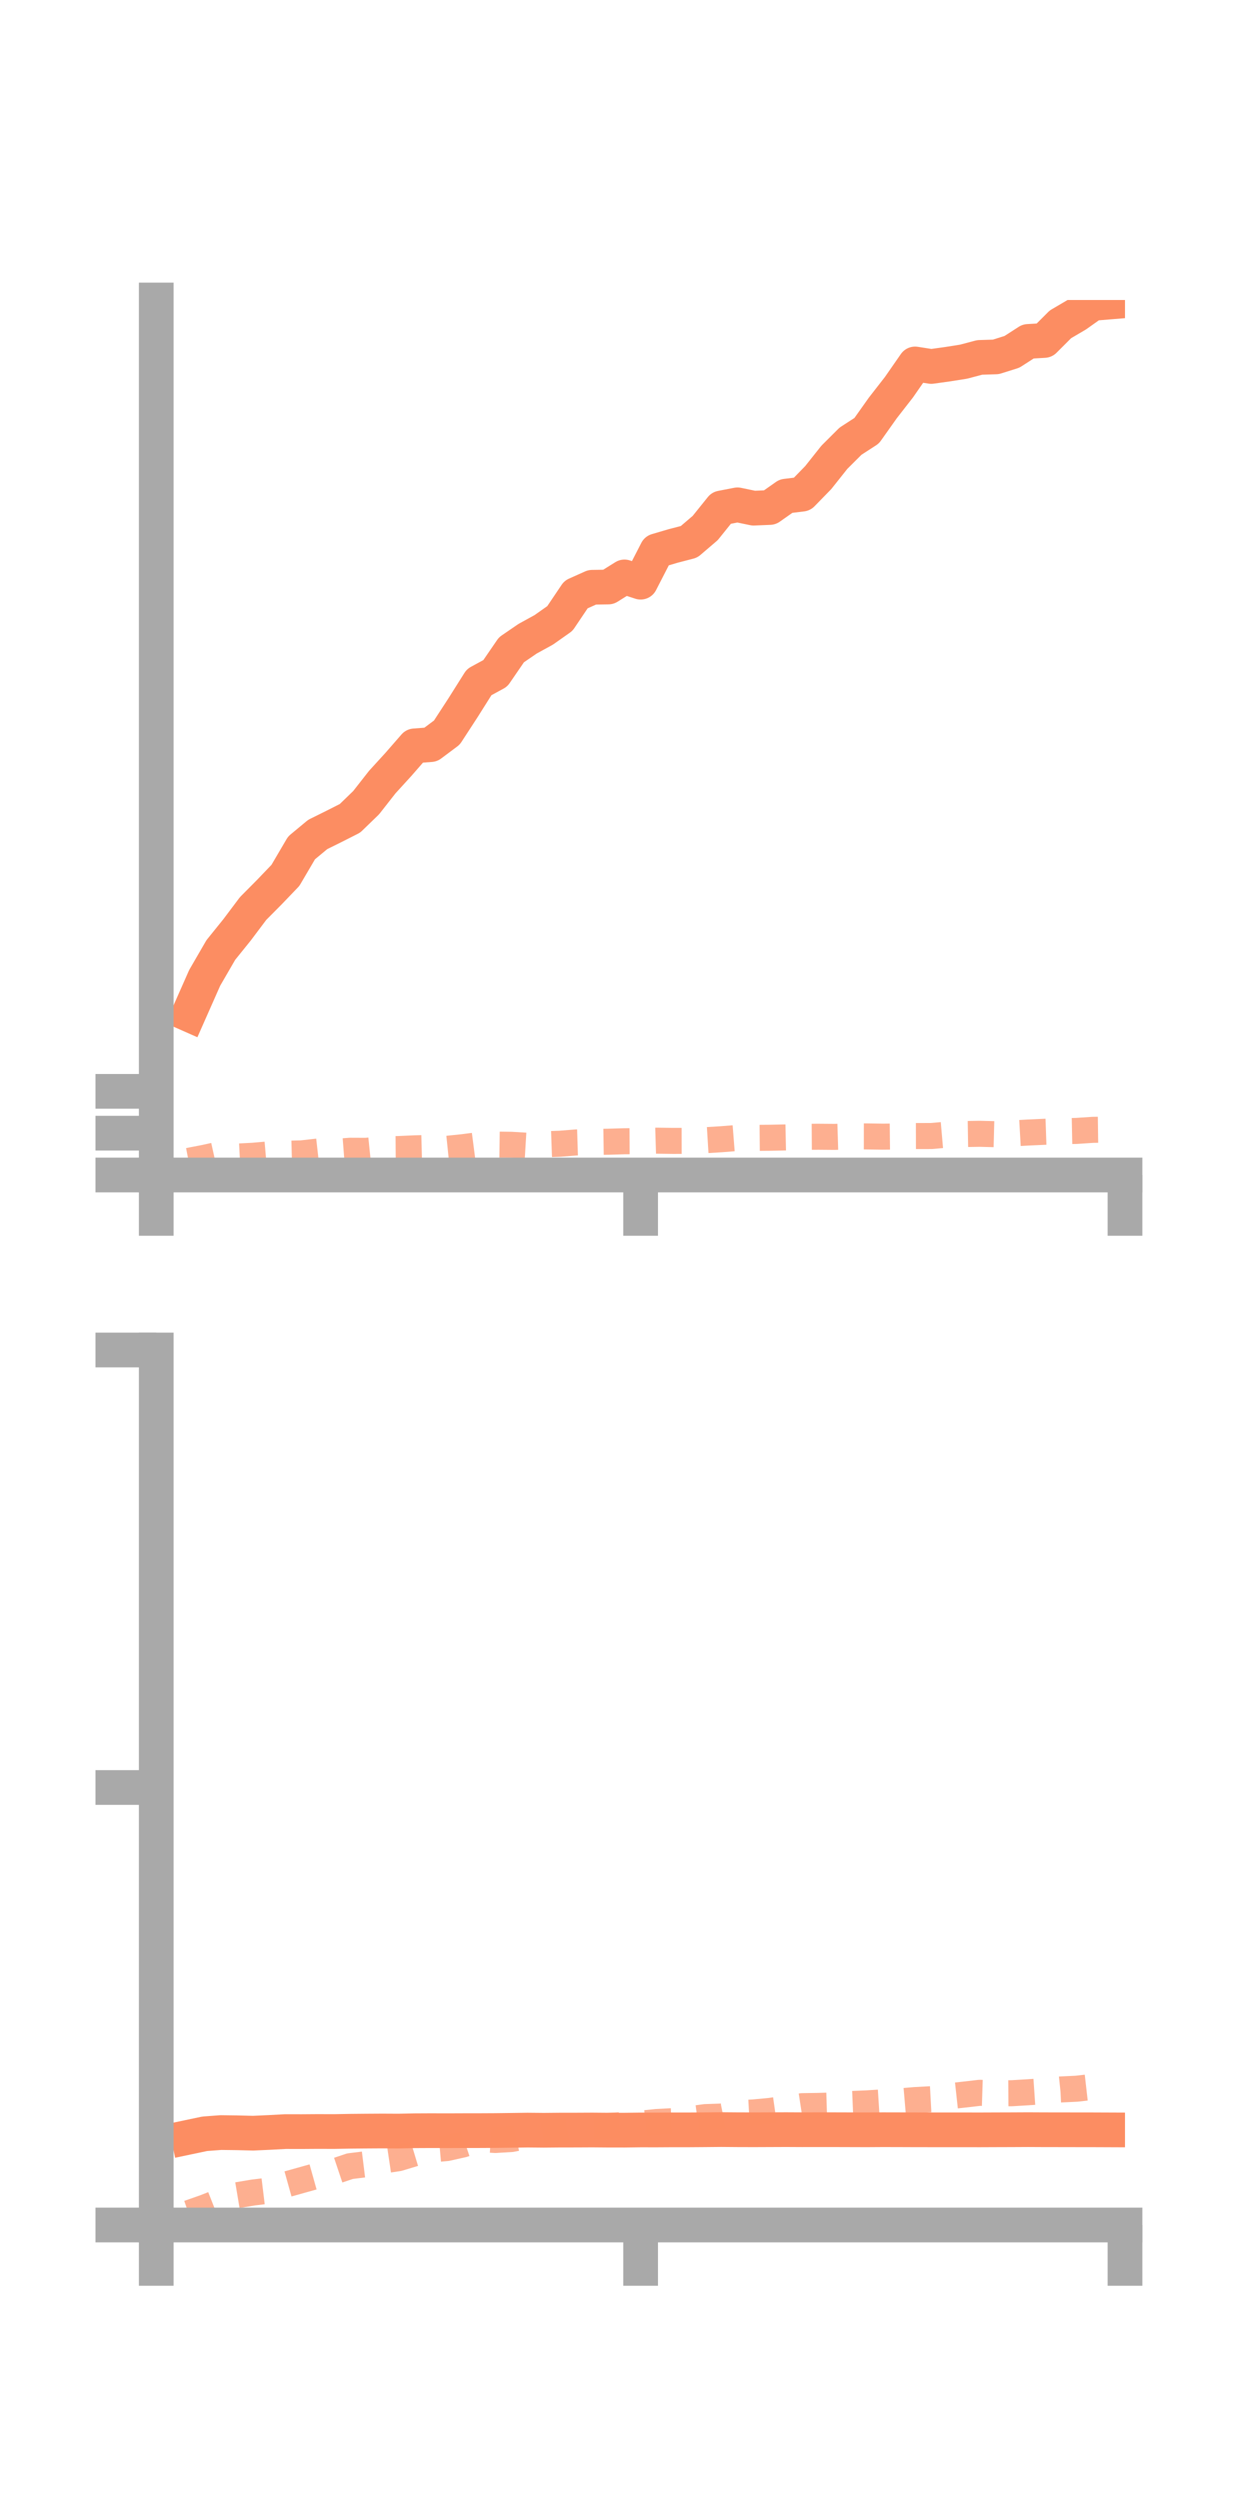 <?xml version="1.0" encoding="utf-8" standalone="no"?>
<!DOCTYPE svg PUBLIC "-//W3C//DTD SVG 1.1//EN"
  "http://www.w3.org/Graphics/SVG/1.1/DTD/svg11.dtd">
<!-- Created with matplotlib (https://matplotlib.org/) -->
<svg height="144pt" version="1.1" viewBox="0 0 72 144" width="72pt" xmlns="http://www.w3.org/2000/svg" xmlns:xlink="http://www.w3.org/1999/xlink">
 <defs>
  <style type="text/css">*{stroke-linecap:butt;stroke-linejoin:round;}</style>
 </defs>
 <g id="figure_1">
  <g id="patch_1">
   <path d="M 0 144 
L 72 144 
L 72 0 
L 0 0 
z
" style="fill:none;"/>
  </g>
  <g id="axes_1">
   <g id="patch_2">
    <path d="M 9 67.68 
L 64.8 67.68 
L 64.8 17.28 
L 9 17.28 
z
" style="fill:none;"/>
   </g>
   <g id="matplotlib.axis_1">
    <g id="xtick_1">
     <g id="line2d_1">
      <defs>
       <path d="M 0 0 
L 0 3.5 
" id="m8855e9dfe1" style="stroke:#a9a9a9;stroke-width:2;"/>
      </defs>
      <g>
       <use style="fill:#a9a9a9;stroke:#a9a9a9;stroke-width:2;" x="9" xlink:href="#m8855e9dfe1" y="67.68"/>
      </g>
     </g>
    </g>
    <g id="xtick_2">
     <g id="line2d_2">
      <g>
       <use style="fill:#a9a9a9;stroke:#a9a9a9;stroke-width:2;" x="36.9" xlink:href="#m8855e9dfe1" y="67.68"/>
      </g>
     </g>
    </g>
    <g id="xtick_3">
     <g id="line2d_3">
      <g>
       <use style="fill:#a9a9a9;stroke:#a9a9a9;stroke-width:2;" x="64.8" xlink:href="#m8855e9dfe1" y="67.68"/>
      </g>
     </g>
    </g>
   </g>
   <g id="matplotlib.axis_2">
    <g id="ytick_1">
     <g id="line2d_4">
      <defs>
       <path d="M 0 0 
L -3.5 0 
" id="mbb2c2d65e6" style="stroke:#a9a9a9;stroke-width:2;"/>
      </defs>
      <g>
       <use style="fill:#a9a9a9;stroke:#a9a9a9;stroke-width:2;" x="9" xlink:href="#mbb2c2d65e6" y="67.68"/>
      </g>
     </g>
    </g>
    <g id="ytick_2">
     <g id="line2d_5">
      <g>
       <use style="fill:#a9a9a9;stroke:#a9a9a9;stroke-width:2;" x="9" xlink:href="#mbb2c2d65e6" y="65.271"/>
      </g>
     </g>
    </g>
    <g id="ytick_3">
     <g id="line2d_6">
      <g>
       <use style="fill:#a9a9a9;stroke:#a9a9a9;stroke-width:2;" x="9" xlink:href="#mbb2c2d65e6" y="62.862"/>
      </g>
     </g>
    </g>
   </g>
   <g id="line2d_7">
    <path clip-path="url(#p8a5a0e9eac)" d="M 10.86 58.427 
L 11.79 56.324 
L 12.72 54.719 
L 13.65 53.566 
L 14.58 52.329 
L 15.51 51.392 
L 16.44 50.422 
L 17.37 48.838 
L 18.3 48.066 
L 19.23 47.605 
L 20.16 47.134 
L 21.09 46.234 
L 22.02 45.047 
L 22.95 44.028 
L 23.88 42.961 
L 24.81 42.891 
L 25.74 42.195 
L 26.67 40.766 
L 27.6 39.29 
L 28.53 38.784 
L 29.46 37.428 
L 30.39 36.791 
L 31.32 36.28 
L 32.25 35.624 
L 33.18 34.243 
L 34.11 33.827 
L 35.04 33.812 
L 35.97 33.231 
L 36.9 33.534 
L 37.83 31.725 
L 38.76 31.451 
L 39.69 31.209 
L 40.62 30.414 
L 41.55 29.258 
L 42.48 29.078 
L 43.41 29.271 
L 44.34 29.232 
L 45.27 28.578 
L 46.2 28.464 
L 47.13 27.51 
L 48.06 26.339 
L 48.99 25.412 
L 49.92 24.81 
L 50.85 23.498 
L 51.78 22.303 
L 52.71 20.964 
L 53.64 21.109 
L 54.57 20.98 
L 55.5 20.833 
L 56.43 20.587 
L 57.36 20.558 
L 58.29 20.265 
L 59.22 19.666 
L 60.15 19.612 
L 61.08 18.682 
L 62.01 18.136 
L 62.94 17.476 
L 63.87 17.4 
" style="fill:none;stroke:#fc8d62;stroke-linecap:square;stroke-width:2;"/>
   </g>
   <g id="line2d_8">
    <path clip-path="url(#p8a5a0e9eac)" d="M 10.86 66.866 
L 11.79 66.687 
L 12.72 66.48 
L 13.65 66.62 
L 14.58 66.572 
L 15.51 66.491 
L 16.44 66.458 
L 17.37 66.435 
L 18.3 66.33 
L 19.23 66.356 
L 20.16 66.284 
L 21.09 66.288 
L 22.02 66.193 
L 22.95 66.186 
L 23.88 66.144 
L 24.81 66.12 
L 25.74 66.173 
L 26.67 66.077 
L 27.6 65.956 
L 28.53 65.928 
L 29.46 65.941 
L 30.39 65.997 
L 31.32 65.912 
L 32.25 65.88 
L 33.18 65.806 
L 34.11 65.777 
L 35.04 65.764 
L 35.97 65.736 
L 36.9 65.731 
L 37.83 65.703 
L 38.76 65.716 
L 39.69 65.714 
L 40.62 65.677 
L 41.55 65.62 
L 42.48 65.547 
L 43.41 65.543 
L 44.34 65.535 
L 45.27 65.516 
L 46.2 65.483 
L 47.13 65.477 
L 48.06 65.485 
L 48.99 65.457 
L 49.92 65.458 
L 50.85 65.472 
L 51.78 65.462 
L 52.71 65.437 
L 53.64 65.435 
L 54.57 65.354 
L 55.5 65.322 
L 56.43 65.307 
L 57.36 65.331 
L 58.29 65.287 
L 59.22 65.234 
L 60.15 65.192 
L 61.08 65.16 
L 62.01 65.141 
L 62.94 65.079 
L 63.87 65.066 
" style="fill:none;stroke:#fc8d62;stroke-dasharray:1.5,1.5;stroke-dashoffset:0;stroke-opacity:0.7;stroke-width:1.5;"/>
   </g>
   <g id="patch_3">
    <path d="M 9 67.68 
L 9 17.28 
" style="fill:none;stroke:#a9a9a9;stroke-linecap:square;stroke-linejoin:miter;stroke-width:2;"/>
   </g>
   <g id="patch_4">
    <path d="M 64.8 67.68 
L 64.8 17.28 
" style="fill:none;"/>
   </g>
   <g id="patch_5">
    <path d="M 9 67.68 
L 64.8 67.68 
" style="fill:none;stroke:#a9a9a9;stroke-linecap:square;stroke-linejoin:miter;stroke-width:2;"/>
   </g>
   <g id="patch_6">
    <path d="M 9 17.28 
L 64.8 17.28 
" style="fill:none;"/>
   </g>
  </g>
  <g id="axes_2">
   <g id="patch_7">
    <path d="M 9 128.16 
L 64.8 128.16 
L 64.8 77.76 
L 9 77.76 
z
" style="fill:none;"/>
   </g>
   <g id="matplotlib.axis_3">
    <g id="xtick_4">
     <g id="line2d_9">
      <g>
       <use style="fill:#a9a9a9;stroke:#a9a9a9;stroke-width:2;" x="9" xlink:href="#m8855e9dfe1" y="128.16"/>
      </g>
     </g>
    </g>
    <g id="xtick_5">
     <g id="line2d_10">
      <g>
       <use style="fill:#a9a9a9;stroke:#a9a9a9;stroke-width:2;" x="36.9" xlink:href="#m8855e9dfe1" y="128.16"/>
      </g>
     </g>
    </g>
    <g id="xtick_6">
     <g id="line2d_11">
      <g>
       <use style="fill:#a9a9a9;stroke:#a9a9a9;stroke-width:2;" x="64.8" xlink:href="#m8855e9dfe1" y="128.16"/>
      </g>
     </g>
    </g>
   </g>
   <g id="matplotlib.axis_4">
    <g id="ytick_4">
     <g id="line2d_12">
      <g>
       <use style="fill:#a9a9a9;stroke:#a9a9a9;stroke-width:2;" x="9" xlink:href="#mbb2c2d65e6" y="128.16"/>
      </g>
     </g>
    </g>
    <g id="ytick_5">
     <g id="line2d_13">
      <g>
       <use style="fill:#a9a9a9;stroke:#a9a9a9;stroke-width:2;" x="9" xlink:href="#mbb2c2d65e6" y="102.96"/>
      </g>
     </g>
    </g>
    <g id="ytick_6">
     <g id="line2d_14">
      <g>
       <use style="fill:#a9a9a9;stroke:#a9a9a9;stroke-width:2;" x="9" xlink:href="#mbb2c2d65e6" y="77.76"/>
      </g>
     </g>
    </g>
   </g>
   <g id="line2d_15">
    <path clip-path="url(#pefdacc526f)" d="M 10.86 123.102 
L 11.79 122.906 
L 12.72 122.836 
L 13.65 122.848 
L 14.58 122.871 
L 15.51 122.829 
L 16.44 122.779 
L 17.37 122.781 
L 18.3 122.774 
L 19.23 122.777 
L 20.16 122.76 
L 21.09 122.751 
L 22.02 122.745 
L 22.95 122.75 
L 23.88 122.731 
L 24.81 122.726 
L 25.74 122.729 
L 26.67 122.725 
L 27.6 122.724 
L 28.53 122.719 
L 29.46 122.707 
L 30.39 122.694 
L 31.32 122.703 
L 32.25 122.694 
L 33.18 122.693 
L 34.11 122.688 
L 35.04 122.696 
L 35.97 122.697 
L 36.9 122.685 
L 37.83 122.686 
L 38.76 122.68 
L 39.69 122.68 
L 40.62 122.673 
L 41.55 122.664 
L 42.48 122.672 
L 43.41 122.675 
L 44.34 122.671 
L 45.27 122.667 
L 46.2 122.672 
L 47.13 122.671 
L 48.06 122.671 
L 48.99 122.674 
L 49.92 122.677 
L 50.85 122.671 
L 51.78 122.673 
L 52.71 122.677 
L 53.64 122.678 
L 54.57 122.678 
L 55.5 122.678 
L 56.43 122.68 
L 57.36 122.676 
L 58.29 122.673 
L 59.22 122.668 
L 60.15 122.673 
L 61.08 122.674 
L 62.01 122.676 
L 62.94 122.677 
L 63.87 122.681 
" style="fill:none;stroke:#fc8d62;stroke-linecap:square;stroke-width:2;"/>
   </g>
   <g id="line2d_16">
    <path clip-path="url(#pefdacc526f)" d="M 10.86 127.479 
L 11.79 127.153 
L 12.72 126.787 
L 13.65 126.446 
L 14.58 126.29 
L 15.51 126.177 
L 16.44 125.836 
L 17.37 125.576 
L 18.3 125.315 
L 19.23 125.084 
L 20.16 124.772 
L 21.09 124.657 
L 22.02 124.452 
L 22.95 124.313 
L 23.88 124.033 
L 24.81 123.811 
L 25.74 123.728 
L 26.67 123.52 
L 27.6 123.21 
L 28.53 123.263 
L 29.46 123.207 
L 30.39 123.024 
L 31.32 122.834 
L 32.25 122.795 
L 33.18 122.593 
L 34.11 122.483 
L 35.04 122.455 
L 35.97 122.395 
L 36.9 122.322 
L 37.83 122.227 
L 38.76 122.178 
L 39.69 122.072 
L 40.62 121.946 
L 41.55 121.914 
L 42.48 121.726 
L 43.41 121.676 
L 44.34 121.59 
L 45.27 121.457 
L 46.2 121.315 
L 47.13 121.301 
L 48.06 121.273 
L 48.99 121.193 
L 49.92 121.155 
L 50.85 121.096 
L 51.78 121.043 
L 52.71 120.964 
L 53.64 120.914 
L 54.57 120.755 
L 55.5 120.653 
L 56.43 120.546 
L 57.36 120.576 
L 58.29 120.57 
L 59.22 120.514 
L 60.15 120.451 
L 61.08 120.354 
L 62.01 120.31 
L 62.94 120.204 
L 63.87 120.146 
" style="fill:none;stroke:#fc8d62;stroke-dasharray:1.5,1.5;stroke-dashoffset:0;stroke-opacity:0.7;stroke-width:1.5;"/>
   </g>
   <g id="patch_8">
    <path d="M 9 128.16 
L 9 77.76 
" style="fill:none;stroke:#a9a9a9;stroke-linecap:square;stroke-linejoin:miter;stroke-width:2;"/>
   </g>
   <g id="patch_9">
    <path d="M 64.8 128.16 
L 64.8 77.76 
" style="fill:none;"/>
   </g>
   <g id="patch_10">
    <path d="M 9 128.16 
L 64.8 128.16 
" style="fill:none;stroke:#a9a9a9;stroke-linecap:square;stroke-linejoin:miter;stroke-width:2;"/>
   </g>
   <g id="patch_11">
    <path d="M 9 77.76 
L 64.8 77.76 
" style="fill:none;"/>
   </g>
  </g>
 </g>
 <defs>
  <clipPath id="p8a5a0e9eac">
   <rect height="50.4" width="55.8" x="9" y="17.28"/>
  </clipPath>
  <clipPath id="pefdacc526f">
   <rect height="50.4" width="55.8" x="9" y="77.76"/>
  </clipPath>
 </defs>
</svg>
